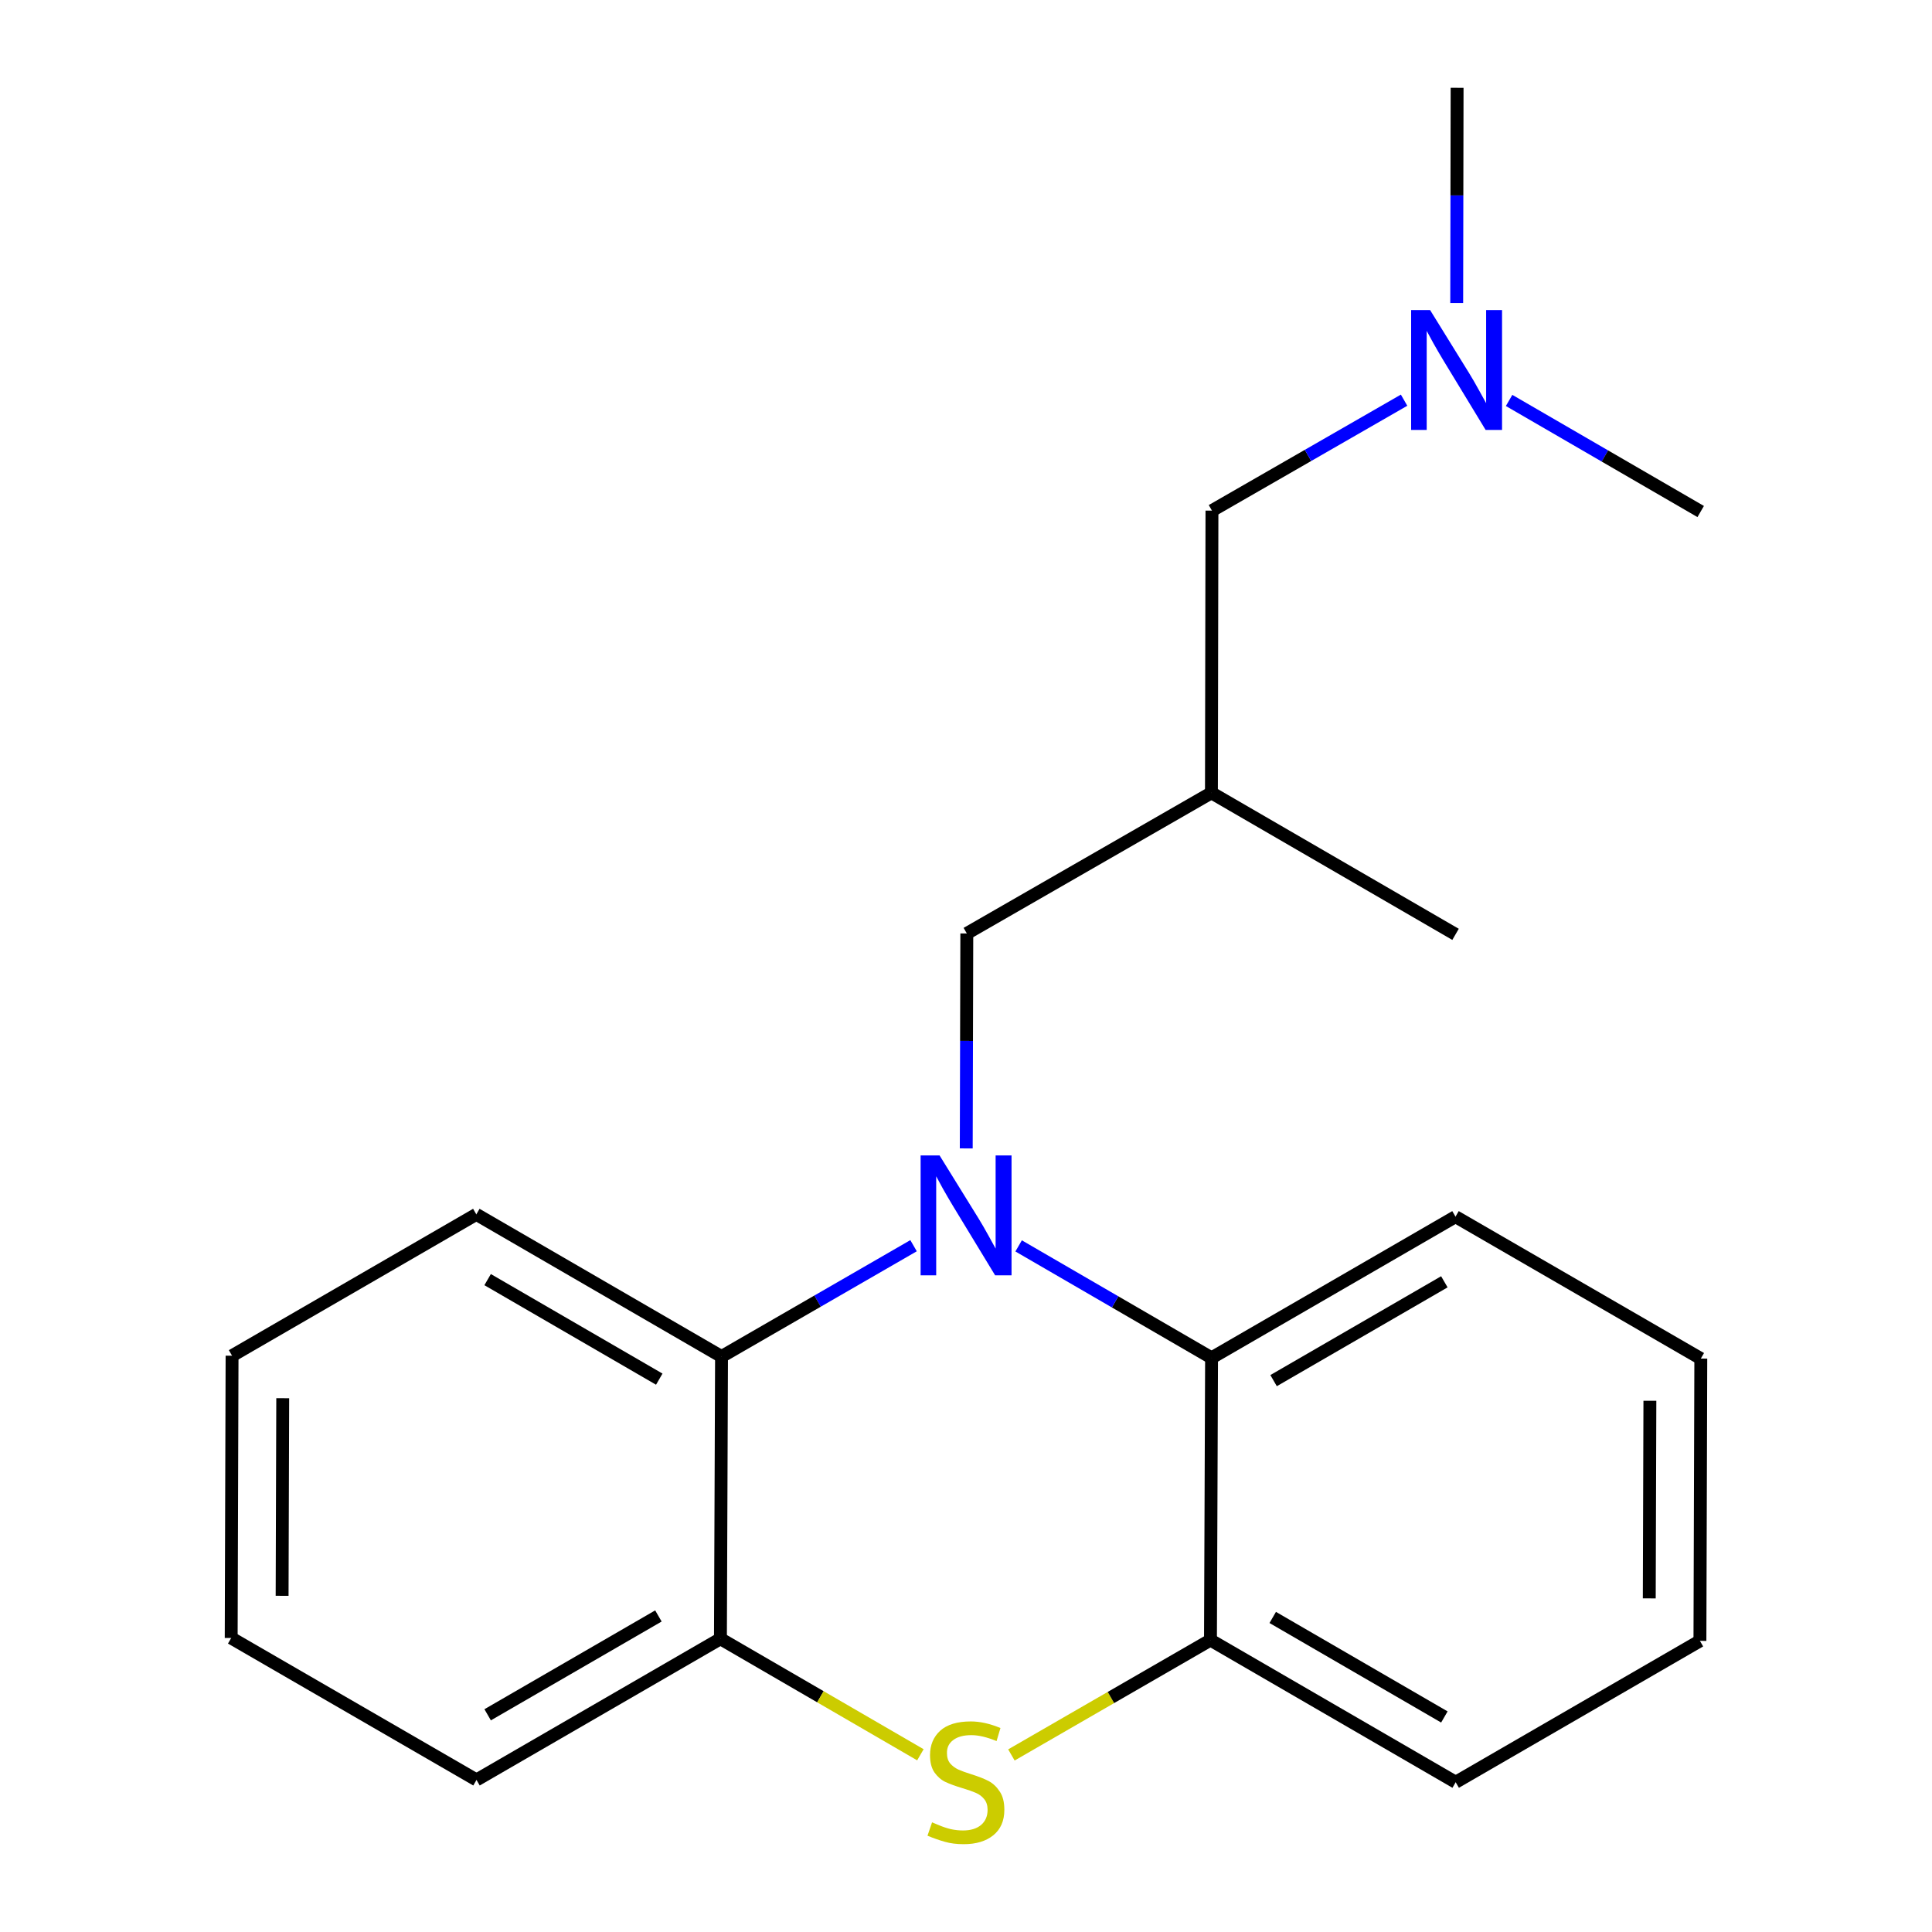 <?xml version='1.0' encoding='iso-8859-1'?>
<svg version='1.1' baseProfile='full'
              xmlns='http://www.w3.org/2000/svg'
                      xmlns:rdkit='http://www.rdkit.org/xml'
                      xmlns:xlink='http://www.w3.org/1999/xlink'
                  xml:space='preserve'
width='300px' height='300px' viewBox='0 0 300 300'>
<!-- END OF HEADER -->
<rect style='opacity:1.0;fill:#FFFFFF;stroke:none' width='300' height='300' x='0' y='0'> </rect>
<path class='bond-0 atom-0 atom-1' d='M 226.016,145.086 L 188.111,123.107' style='fill:none;fill-rule:evenodd;stroke:#000000;stroke-width:2.0px;stroke-linecap:butt;stroke-linejoin:miter;stroke-opacity:1' />
<path class='bond-1 atom-1 atom-2' d='M 188.111,123.107 L 188.192,79.291' style='fill:none;fill-rule:evenodd;stroke:#000000;stroke-width:2.0px;stroke-linecap:butt;stroke-linejoin:miter;stroke-opacity:1' />
<path class='bond-5 atom-1 atom-6' d='M 188.111,123.107 L 150.126,144.944' style='fill:none;fill-rule:evenodd;stroke:#000000;stroke-width:2.0px;stroke-linecap:butt;stroke-linejoin:miter;stroke-opacity:1' />
<path class='bond-2 atom-2 atom-3' d='M 188.192,79.291 L 203.108,70.716' style='fill:none;fill-rule:evenodd;stroke:#000000;stroke-width:2.0px;stroke-linecap:butt;stroke-linejoin:miter;stroke-opacity:1' />
<path class='bond-2 atom-2 atom-3' d='M 203.108,70.716 L 218.024,62.14' style='fill:none;fill-rule:evenodd;stroke:#0000FF;stroke-width:2.0px;stroke-linecap:butt;stroke-linejoin:miter;stroke-opacity:1' />
<path class='bond-3 atom-3 atom-4' d='M 226.197,47.05 L 226.227,30.343' style='fill:none;fill-rule:evenodd;stroke:#0000FF;stroke-width:2.0px;stroke-linecap:butt;stroke-linejoin:miter;stroke-opacity:1' />
<path class='bond-3 atom-3 atom-4' d='M 226.227,30.343 L 226.258,13.636' style='fill:none;fill-rule:evenodd;stroke:#000000;stroke-width:2.0px;stroke-linecap:butt;stroke-linejoin:miter;stroke-opacity:1' />
<path class='bond-4 atom-3 atom-5' d='M 234.332,62.18 L 249.208,70.805' style='fill:none;fill-rule:evenodd;stroke:#0000FF;stroke-width:2.0px;stroke-linecap:butt;stroke-linejoin:miter;stroke-opacity:1' />
<path class='bond-4 atom-3 atom-5' d='M 249.208,70.805 L 264.083,79.43' style='fill:none;fill-rule:evenodd;stroke:#000000;stroke-width:2.0px;stroke-linecap:butt;stroke-linejoin:miter;stroke-opacity:1' />
<path class='bond-6 atom-6 atom-7' d='M 150.126,144.944 L 150.082,161.635' style='fill:none;fill-rule:evenodd;stroke:#000000;stroke-width:2.0px;stroke-linecap:butt;stroke-linejoin:miter;stroke-opacity:1' />
<path class='bond-6 atom-6 atom-7' d='M 150.082,161.635 L 150.039,178.325' style='fill:none;fill-rule:evenodd;stroke:#0000FF;stroke-width:2.0px;stroke-linecap:butt;stroke-linejoin:miter;stroke-opacity:1' />
<path class='bond-7 atom-7 atom-8' d='M 141.857,193.432 L 126.948,202.037' style='fill:none;fill-rule:evenodd;stroke:#0000FF;stroke-width:2.0px;stroke-linecap:butt;stroke-linejoin:miter;stroke-opacity:1' />
<path class='bond-7 atom-7 atom-8' d='M 126.948,202.037 L 112.039,210.642' style='fill:none;fill-rule:evenodd;stroke:#000000;stroke-width:2.0px;stroke-linecap:butt;stroke-linejoin:miter;stroke-opacity:1' />
<path class='bond-20 atom-20 atom-7' d='M 188.131,210.847 L 173.152,202.154' style='fill:none;fill-rule:evenodd;stroke:#000000;stroke-width:2.0px;stroke-linecap:butt;stroke-linejoin:miter;stroke-opacity:1' />
<path class='bond-20 atom-20 atom-7' d='M 173.152,202.154 L 158.172,193.462' style='fill:none;fill-rule:evenodd;stroke:#0000FF;stroke-width:2.0px;stroke-linecap:butt;stroke-linejoin:miter;stroke-opacity:1' />
<path class='bond-8 atom-8 atom-9' d='M 112.039,210.642 L 73.963,188.565' style='fill:none;fill-rule:evenodd;stroke:#000000;stroke-width:2.0px;stroke-linecap:butt;stroke-linejoin:miter;stroke-opacity:1' />
<path class='bond-8 atom-8 atom-9' d='M 102.371,214.154 L 75.718,198.699' style='fill:none;fill-rule:evenodd;stroke:#000000;stroke-width:2.0px;stroke-linecap:butt;stroke-linejoin:miter;stroke-opacity:1' />
<path class='bond-21 atom-13 atom-8' d='M 111.869,254.463 L 112.039,210.642' style='fill:none;fill-rule:evenodd;stroke:#000000;stroke-width:2.0px;stroke-linecap:butt;stroke-linejoin:miter;stroke-opacity:1' />
<path class='bond-9 atom-9 atom-10' d='M 73.963,188.565 L 36.035,210.515' style='fill:none;fill-rule:evenodd;stroke:#000000;stroke-width:2.0px;stroke-linecap:butt;stroke-linejoin:miter;stroke-opacity:1' />
<path class='bond-10 atom-10 atom-11' d='M 36.035,210.515 L 35.899,254.348' style='fill:none;fill-rule:evenodd;stroke:#000000;stroke-width:2.0px;stroke-linecap:butt;stroke-linejoin:miter;stroke-opacity:1' />
<path class='bond-10 atom-10 atom-11' d='M 43.902,217.115 L 43.806,247.797' style='fill:none;fill-rule:evenodd;stroke:#000000;stroke-width:2.0px;stroke-linecap:butt;stroke-linejoin:miter;stroke-opacity:1' />
<path class='bond-11 atom-11 atom-12' d='M 35.899,254.348 L 73.991,276.387' style='fill:none;fill-rule:evenodd;stroke:#000000;stroke-width:2.0px;stroke-linecap:butt;stroke-linejoin:miter;stroke-opacity:1' />
<path class='bond-12 atom-12 atom-13' d='M 73.991,276.387 L 111.869,254.463' style='fill:none;fill-rule:evenodd;stroke:#000000;stroke-width:2.0px;stroke-linecap:butt;stroke-linejoin:miter;stroke-opacity:1' />
<path class='bond-12 atom-12 atom-13' d='M 75.722,266.272 L 102.237,250.925' style='fill:none;fill-rule:evenodd;stroke:#000000;stroke-width:2.0px;stroke-linecap:butt;stroke-linejoin:miter;stroke-opacity:1' />
<path class='bond-13 atom-13 atom-14' d='M 111.869,254.463 L 127.394,263.472' style='fill:none;fill-rule:evenodd;stroke:#000000;stroke-width:2.0px;stroke-linecap:butt;stroke-linejoin:miter;stroke-opacity:1' />
<path class='bond-13 atom-13 atom-14' d='M 127.394,263.472 L 142.918,272.481' style='fill:none;fill-rule:evenodd;stroke:#CCCC00;stroke-width:2.0px;stroke-linecap:butt;stroke-linejoin:miter;stroke-opacity:1' />
<path class='bond-14 atom-14 atom-15' d='M 157.051,272.507 L 172.506,263.587' style='fill:none;fill-rule:evenodd;stroke:#CCCC00;stroke-width:2.0px;stroke-linecap:butt;stroke-linejoin:miter;stroke-opacity:1' />
<path class='bond-14 atom-14 atom-15' d='M 172.506,263.587 L 187.961,254.667' style='fill:none;fill-rule:evenodd;stroke:#000000;stroke-width:2.0px;stroke-linecap:butt;stroke-linejoin:miter;stroke-opacity:1' />
<path class='bond-15 atom-15 atom-16' d='M 187.961,254.667 L 226.037,276.744' style='fill:none;fill-rule:evenodd;stroke:#000000;stroke-width:2.0px;stroke-linecap:butt;stroke-linejoin:miter;stroke-opacity:1' />
<path class='bond-15 atom-15 atom-16' d='M 197.629,251.156 L 224.281,266.61' style='fill:none;fill-rule:evenodd;stroke:#000000;stroke-width:2.0px;stroke-linecap:butt;stroke-linejoin:miter;stroke-opacity:1' />
<path class='bond-22 atom-20 atom-15' d='M 188.131,210.847 L 187.961,254.667' style='fill:none;fill-rule:evenodd;stroke:#000000;stroke-width:2.0px;stroke-linecap:butt;stroke-linejoin:miter;stroke-opacity:1' />
<path class='bond-16 atom-16 atom-17' d='M 226.037,276.744 L 263.964,254.794' style='fill:none;fill-rule:evenodd;stroke:#000000;stroke-width:2.0px;stroke-linecap:butt;stroke-linejoin:miter;stroke-opacity:1' />
<path class='bond-17 atom-17 atom-18' d='M 263.964,254.794 L 264.101,210.962' style='fill:none;fill-rule:evenodd;stroke:#000000;stroke-width:2.0px;stroke-linecap:butt;stroke-linejoin:miter;stroke-opacity:1' />
<path class='bond-17 atom-17 atom-18' d='M 256.098,248.195 L 256.194,217.512' style='fill:none;fill-rule:evenodd;stroke:#000000;stroke-width:2.0px;stroke-linecap:butt;stroke-linejoin:miter;stroke-opacity:1' />
<path class='bond-18 atom-18 atom-19' d='M 264.101,210.962 L 226.009,188.923' style='fill:none;fill-rule:evenodd;stroke:#000000;stroke-width:2.0px;stroke-linecap:butt;stroke-linejoin:miter;stroke-opacity:1' />
<path class='bond-19 atom-19 atom-20' d='M 226.009,188.923 L 188.131,210.847' style='fill:none;fill-rule:evenodd;stroke:#000000;stroke-width:2.0px;stroke-linecap:butt;stroke-linejoin:miter;stroke-opacity:1' />
<path class='bond-19 atom-19 atom-20' d='M 224.278,199.038 L 197.763,214.384' style='fill:none;fill-rule:evenodd;stroke:#000000;stroke-width:2.0px;stroke-linecap:butt;stroke-linejoin:miter;stroke-opacity:1' />
<path  class='atom-3' d='M 222.064 48.146
L 228.163 58.004
Q 228.767 58.977, 229.74 60.739
Q 230.713 62.5, 230.765 62.605
L 230.765 48.146
L 233.237 48.146
L 233.237 66.759
L 230.686 66.759
L 224.14 55.98
Q 223.378 54.718, 222.563 53.272
Q 221.774 51.826, 221.538 51.38
L 221.538 66.759
L 219.119 66.759
L 219.119 48.146
L 222.064 48.146
' fill='#0000FF'/>
<path  class='atom-7' d='M 145.898 179.419
L 151.997 189.278
Q 152.601 190.251, 153.574 192.012
Q 154.547 193.773, 154.599 193.879
L 154.599 179.419
L 157.071 179.419
L 157.071 198.032
L 154.521 198.032
L 147.974 187.254
Q 147.212 185.992, 146.397 184.546
Q 145.608 183.1, 145.372 182.653
L 145.372 198.032
L 142.953 198.032
L 142.953 179.419
L 145.898 179.419
' fill='#0000FF'/>
<path  class='atom-14' d='M 144.73 282.972
Q 144.94 283.051, 145.807 283.419
Q 146.675 283.787, 147.621 284.024
Q 148.594 284.234, 149.54 284.234
Q 151.302 284.234, 152.327 283.393
Q 153.352 282.525, 153.352 281.027
Q 153.352 280.002, 152.827 279.371
Q 152.327 278.74, 151.538 278.398
Q 150.75 278.056, 149.435 277.662
Q 147.779 277.162, 146.78 276.689
Q 145.807 276.216, 145.098 275.217
Q 144.414 274.218, 144.414 272.535
Q 144.414 270.196, 145.991 268.75
Q 147.595 267.304, 150.75 267.304
Q 152.906 267.304, 155.35 268.329
L 154.746 270.353
Q 152.511 269.433, 150.829 269.433
Q 149.015 269.433, 148.016 270.196
Q 147.017 270.932, 147.043 272.22
Q 147.043 273.219, 147.542 273.824
Q 148.068 274.428, 148.804 274.77
Q 149.567 275.112, 150.829 275.506
Q 152.511 276.032, 153.51 276.558
Q 154.509 277.083, 155.219 278.161
Q 155.955 279.213, 155.955 281.027
Q 155.955 283.603, 154.22 284.997
Q 152.511 286.364, 149.646 286.364
Q 147.989 286.364, 146.728 285.996
Q 145.492 285.654, 144.02 285.049
L 144.73 282.972
' fill='#CCCC00'/>
</svg>
